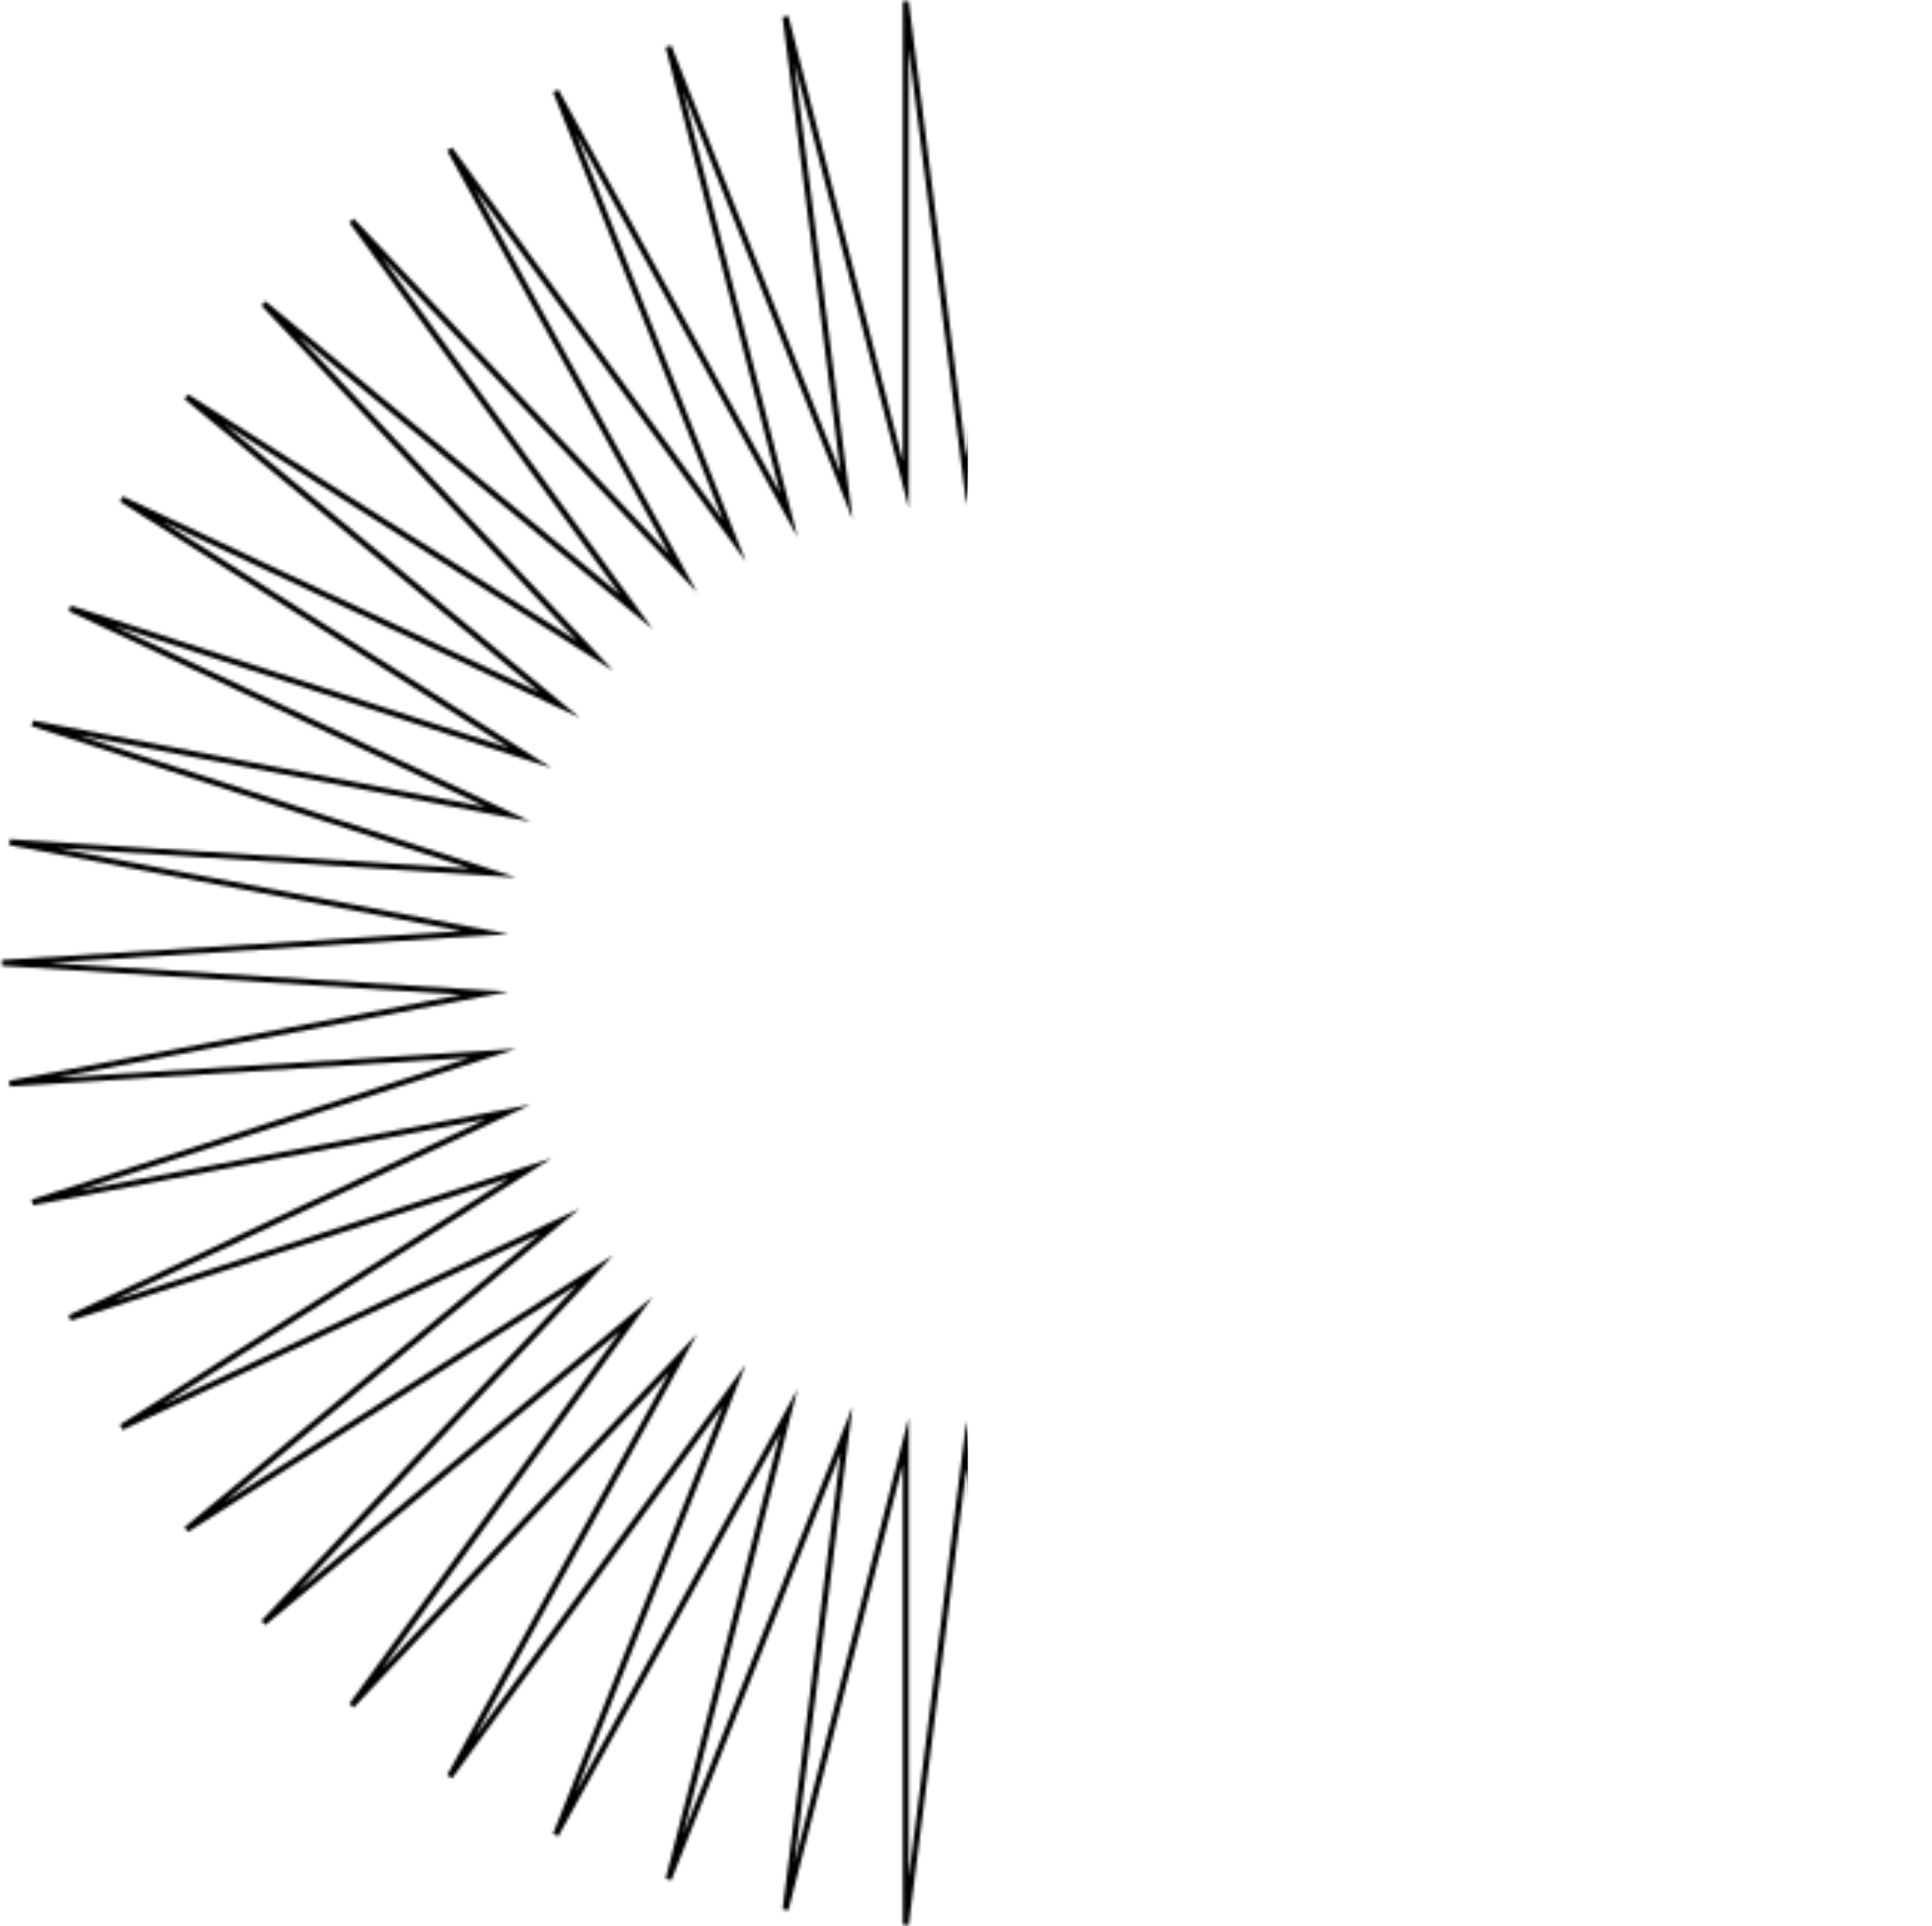 <svg width="651" height="649" viewBox="0 0 651 649" fill="none" xmlns="http://www.w3.org/2000/svg">
<mask id="mask0_21_984" style="mask-type:alpha" maskUnits="userSpaceOnUse" x="0" y="0" width="651" height="649">
<mask id="path-1-outside-1_21_984" maskUnits="userSpaceOnUse" x="-0.289" y="-0.5" width="651" height="650" fill="black">
<rect fill="white" x="-0.289" y="-0.5" width="651" height="650"/>
<path d="M325.64 162.061L346.068 0.5L345.909 163.337L386.445 5.604L366.017 167.165L426.024 15.651L385.487 173.545L464.007 30.643L403.841 182.157L499.756 50.26L421.077 193.162L532.631 74.343L436.876 206.08L562.475 102.253L450.761 220.913L588.489 133.673L462.73 237.499L610.353 168.122L472.625 255.362L627.748 204.964L480.126 274.341L640.356 243.719L485.233 294.118L648.017 283.751L487.786 314.213L650.57 324.42L487.786 334.628L648.017 365.09L485.233 354.883L640.356 405.121L480.126 374.659L627.748 444.036L472.625 393.638L610.353 480.878L462.73 411.501L588.489 515.328L450.761 427.928L562.475 546.747L436.876 442.76L532.631 574.657L421.077 455.838L499.756 598.58L403.841 466.684L464.007 618.197L385.487 475.455L426.024 633.189L366.017 481.676L386.445 643.396L345.909 485.503L346.068 648.5L325.64 486.779L305.213 648.5L305.213 485.503L264.676 643.396L285.264 481.676L225.257 633.189L265.793 475.455L187.274 618.197L247.44 466.684L151.525 598.58L230.204 455.838L118.49 574.657L214.405 442.76L88.806 546.747L200.52 427.928L62.792 515.328L188.551 411.501L40.928 480.878L178.656 393.638L23.532 444.036L171.155 374.659L10.925 405.121L166.048 354.883L3.264 365.09L163.495 334.628L0.711 324.42L163.495 314.213L3.264 283.751L166.048 294.118L10.925 243.719L171.155 274.341L23.532 204.964L178.656 255.362L40.928 168.122L188.551 237.499L62.792 133.673L200.52 220.913L88.806 102.253L214.405 206.08L118.49 74.343L230.204 193.162L151.525 50.26L247.44 182.157L187.274 30.643L265.793 173.545L225.257 15.651L285.264 167.165L264.676 5.604L305.213 163.337V0.5L325.64 162.061Z"/>
</mask>
<path d="M325.64 162.061L346.068 0.5L345.909 163.337L386.445 5.604L366.017 167.165L426.024 15.651L385.487 173.545L464.007 30.643L403.841 182.157L499.756 50.26L421.077 193.162L532.631 74.343L436.876 206.08L562.475 102.253L450.761 220.913L588.489 133.673L462.73 237.499L610.353 168.122L472.625 255.362L627.748 204.964L480.126 274.341L640.356 243.719L485.233 294.118L648.017 283.751L487.786 314.213L650.57 324.42L487.786 334.628L648.017 365.09L485.233 354.883L640.356 405.121L480.126 374.659L627.748 444.036L472.625 393.638L610.353 480.878L462.73 411.501L588.489 515.328L450.761 427.928L562.475 546.747L436.876 442.76L532.631 574.657L421.077 455.838L499.756 598.58L403.841 466.684L464.007 618.197L385.487 475.455L426.024 633.189L366.017 481.676L386.445 643.396L345.909 485.503L346.068 648.5L325.64 486.779L305.213 648.5L305.213 485.503L264.676 643.396L285.264 481.676L225.257 633.189L265.793 475.455L187.274 618.197L247.44 466.684L151.525 598.58L230.204 455.838L118.49 574.657L214.405 442.76L88.806 546.747L200.52 427.928L62.792 515.328L188.551 411.501L40.928 480.878L178.656 393.638L23.532 444.036L171.155 374.659L10.925 405.121L166.048 354.883L3.264 365.09L163.495 334.628L0.711 324.42L163.495 314.213L3.264 283.751L166.048 294.118L10.925 243.719L171.155 274.341L23.532 204.964L178.656 255.362L40.928 168.122L188.551 237.499L62.792 133.673L200.52 220.913L88.806 102.253L214.405 206.08L118.49 74.343L230.204 193.162L151.525 50.26L247.44 182.157L187.274 30.643L265.793 173.545L225.257 15.651L285.264 167.165L264.676 5.604L305.213 163.337V0.5L325.64 162.061Z" stroke="black" stroke-width="2" stroke-miterlimit="10" mask="url(#path-1-outside-1_21_984)"/>
</mask>
<g mask="url(#mask0_21_984)">
<rect x="-826.721" y="-37.617" width="1152.83" height="702.852" rx="45" fill="black"/>
</g>
</svg>
